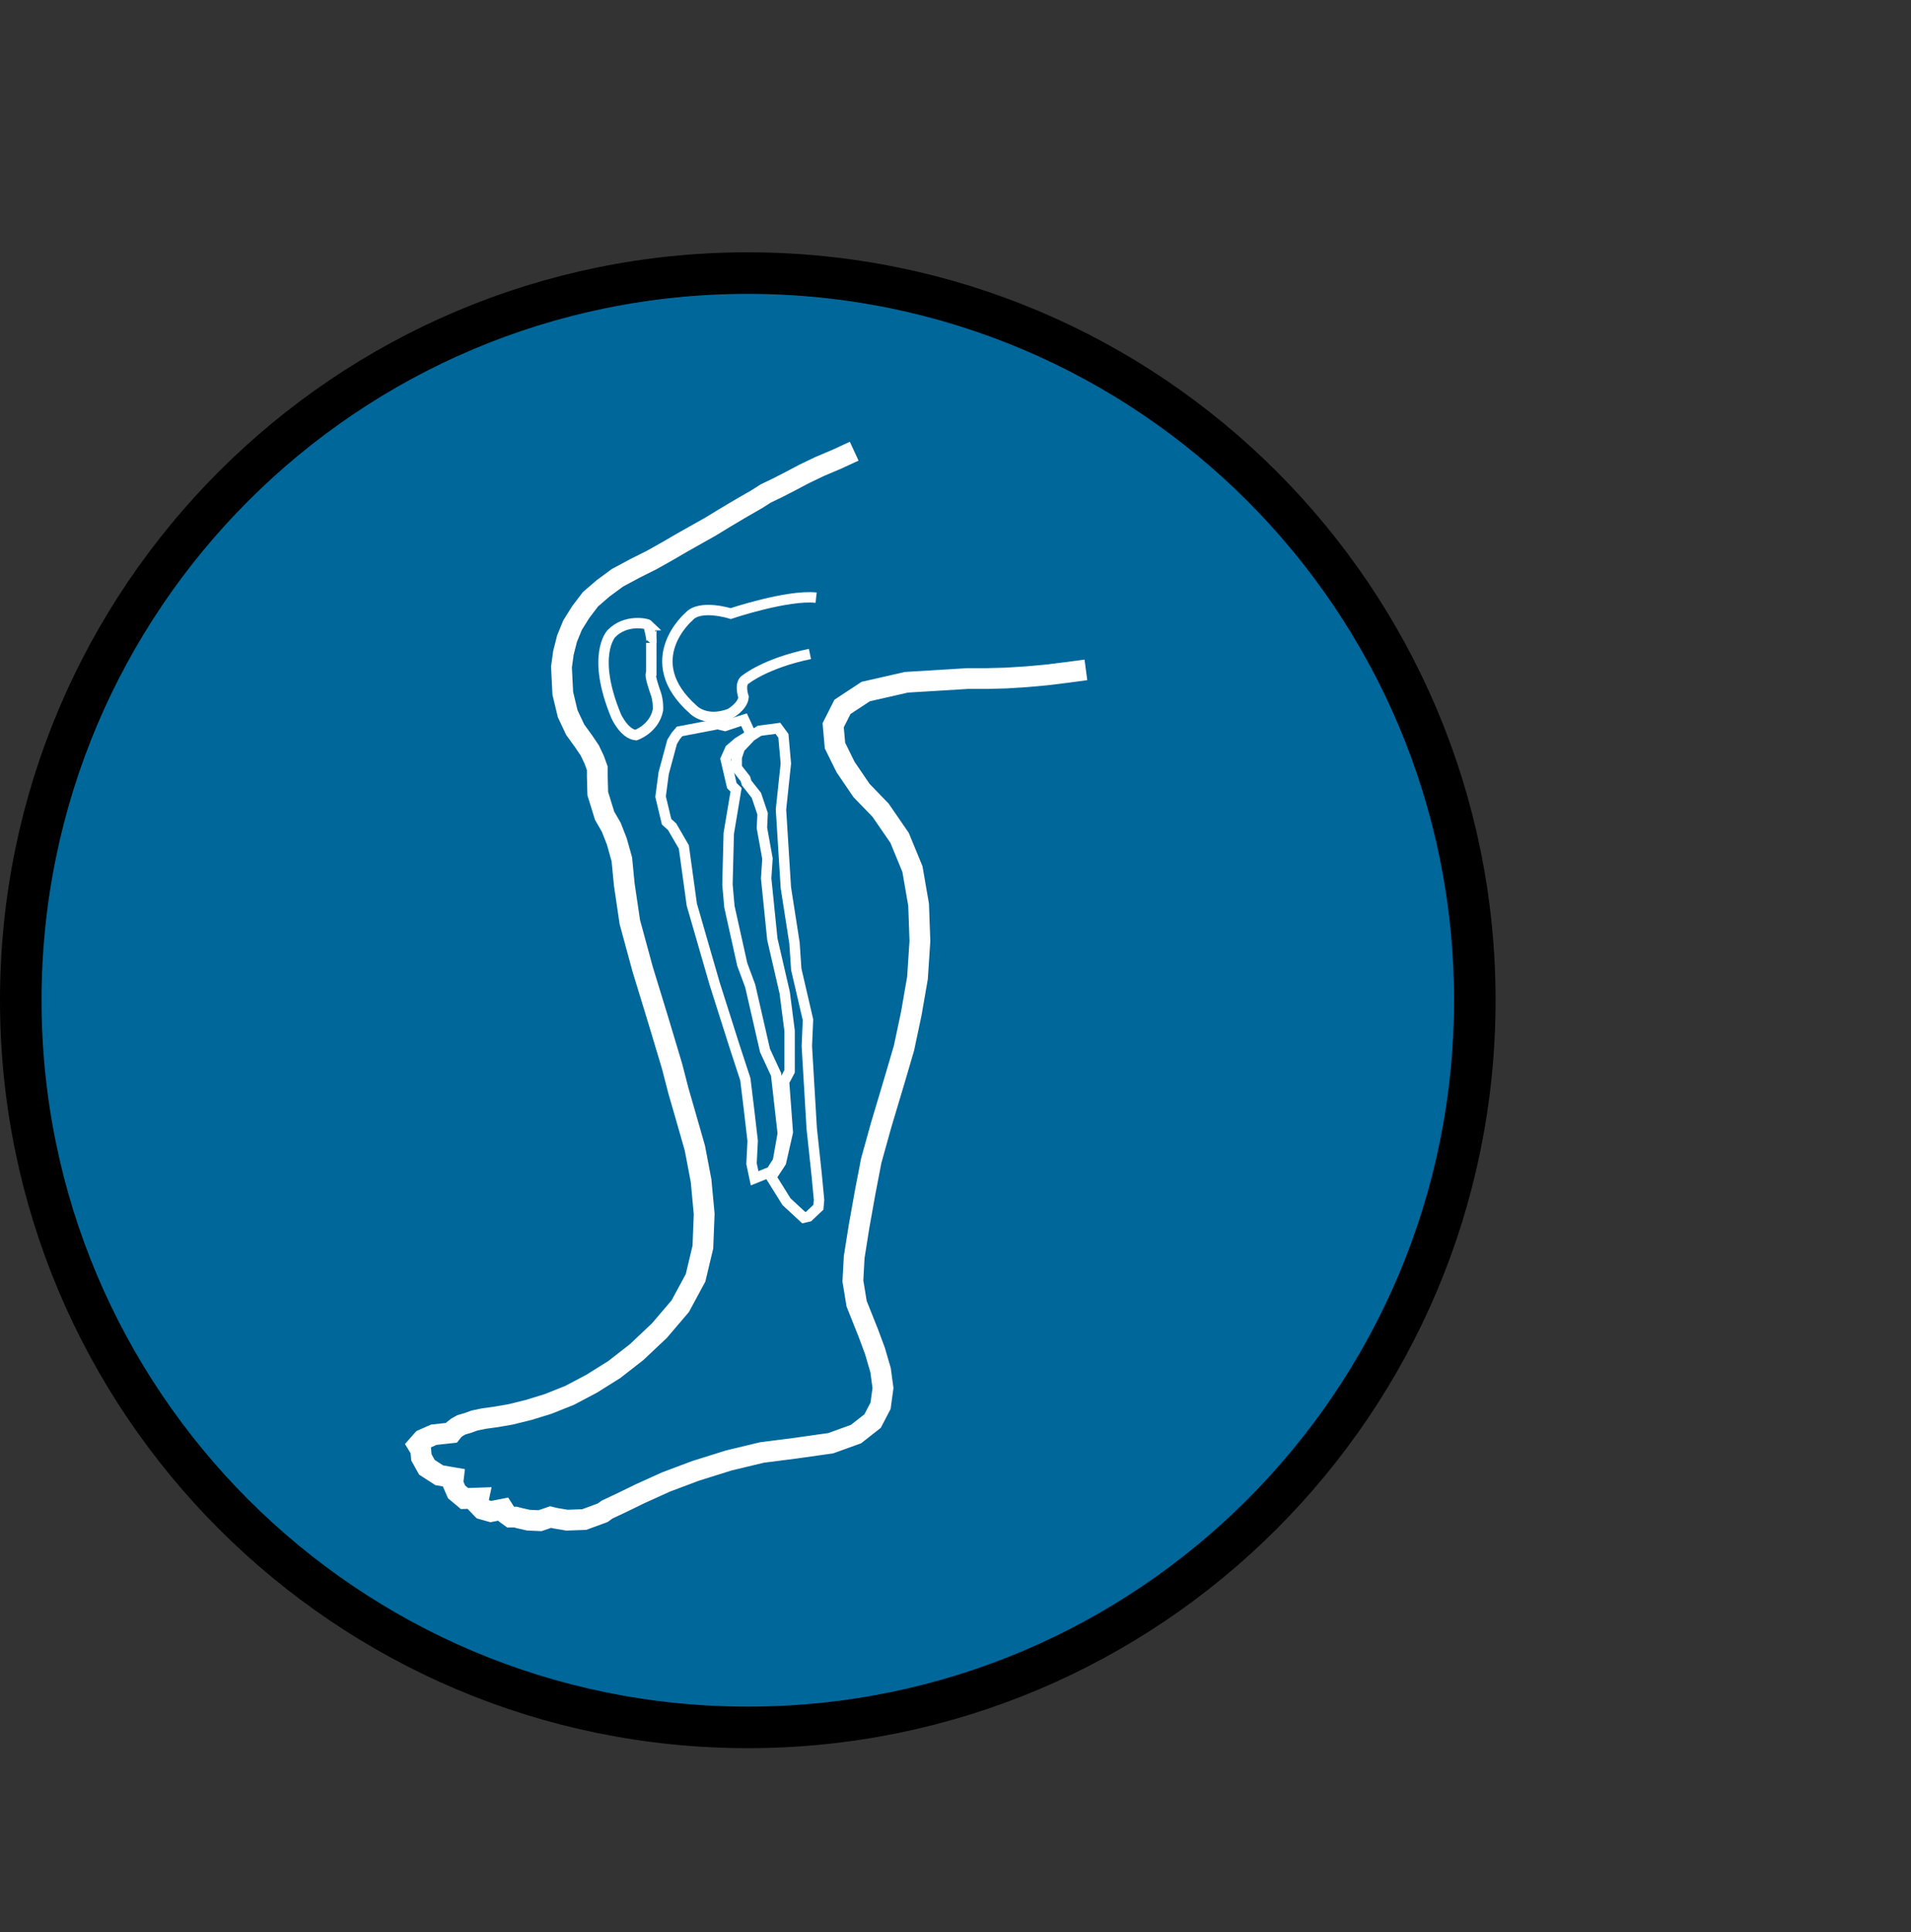 <svg width="92" height="93" viewBox="0 0 92 93" fill="none" xmlns="http://www.w3.org/2000/svg">
<rect x="0" y="0" width="92" height="93" fill="#333333" stroke="none"/>
<g id="Musculoskeletal 1">
<g id="Layer_1-2">
<g id="Musculoskeletal">
<path id="Vector" d="M71 48.145C71 67.475 55.33 83.145 36 83.145C16.67 83.145 1 67.475 1 48.145C1 28.815 16.67 13.145 36 13.145C55.33 13.145 71 28.815 71 48.145Z" fill="#00679A" stroke="black" stroke-width="2"/>
<g id="module204">
<g id="Knee">
<g id="Vector_2">
<path d="M52.277 32.244L51.329 32.37L50.381 32.487L49.433 32.573L48.431 32.636L47.514 32.66H46.59L43.637 32.84L41.679 33.286L40.559 34.023L40.112 34.908L40.198 35.887L40.708 36.921L41.475 38.049L42.392 38.996L43.308 40.328L43.927 41.832L44.224 43.547L44.287 45.294L44.17 47.072L43.872 48.788L43.52 50.448L43.104 51.866L42.423 54.145L41.945 55.861L41.655 57.365L41.358 59.025L41.123 60.505L41.06 61.657L41.24 62.754L41.796 64.148L42.125 65.033L42.392 65.949L42.509 66.811L42.392 67.665L42.008 68.401L41.209 69.028L39.995 69.466L38.279 69.709L36.681 69.913L35.084 70.297L33.486 70.798L32.068 71.331L30.823 71.895L29.906 72.341L29.224 72.662L29.021 72.811L28.128 73.14L27.298 73.171L26.741 73.077L26.506 73.022L25.997 73.195L25.441 73.171L25.026 73.077L24.815 73.022H24.58L24.376 72.874L24.282 72.725L24.227 72.639L23.632 72.756L23.217 72.639L22.982 72.396L23.044 72.106L22.363 72.13L21.979 71.808L21.799 71.393L21.83 71.127L21.149 71.01L20.553 70.626L20.287 70.148L20.256 69.795L20.115 69.56L20.35 69.294L20.883 69.059L21.736 68.965L21.854 68.816L22.003 68.699L22.214 68.581L22.512 68.495L22.833 68.378L23.279 68.284L23.898 68.197L24.58 68.08L25.441 67.868L26.381 67.579L27.423 67.163L28.488 66.6L29.577 65.918L30.642 65.088L31.739 64.054L32.749 62.871L33.486 61.508L33.838 60.028L33.901 58.43L33.752 56.832L33.454 55.265L33.039 53.816L32.655 52.485L32.358 51.333L31.684 49.085L30.94 46.657L30.321 44.378L30.055 42.576L29.937 41.362L29.695 40.5L29.428 39.819L29.107 39.263L28.778 38.197L28.755 37.367V36.983L28.606 36.568L28.394 36.122L28.097 35.683L27.689 35.119L27.329 34.352L27.094 33.372L27.031 32.103L27.125 31.422L27.298 30.741L27.564 30.09L27.956 29.464L28.426 28.845L29.044 28.312L29.726 27.811L30.556 27.365L31.386 26.949L32.123 26.534L32.836 26.119L33.517 25.735L34.198 25.352L34.88 24.936L35.616 24.498L36.447 24.02L36.862 23.754L37.418 23.487L38.044 23.166L38.726 22.806L39.462 22.453L40.292 22.101L41.123 21.717" fill="#00679A"/>
<path d="M52.277 32.244L51.329 32.37L50.381 32.487L49.433 32.573L48.431 32.636L47.514 32.66H46.59L43.637 32.84L41.679 33.286L40.559 34.023L40.112 34.908L40.198 35.887L40.708 36.921L41.475 38.049L42.392 38.996L43.308 40.328L43.927 41.832L44.224 43.547L44.287 45.294L44.17 47.072L43.872 48.788L43.52 50.448L43.104 51.866L42.423 54.145L41.945 55.861L41.655 57.365L41.358 59.025L41.123 60.505L41.06 61.657L41.24 62.754L41.796 64.148L42.125 65.033L42.392 65.949L42.509 66.811L42.392 67.665L42.008 68.401L41.209 69.028L39.995 69.466L38.279 69.709L36.681 69.913L35.084 70.297L33.486 70.798L32.068 71.331L30.823 71.895L29.906 72.341L29.224 72.662L29.021 72.811L28.128 73.14L27.298 73.171L26.741 73.077L26.506 73.022L25.997 73.195L25.441 73.171L25.026 73.077L24.815 73.022H24.58L24.376 72.874L24.282 72.725L24.227 72.639L23.632 72.756L23.217 72.639L22.982 72.396L23.044 72.106L22.363 72.13L21.979 71.808L21.799 71.393L21.83 71.127L21.149 71.01L20.553 70.626L20.287 70.148L20.256 69.795L20.115 69.56L20.35 69.294L20.883 69.059L21.736 68.965L21.854 68.816L22.003 68.699L22.214 68.581L22.512 68.495L22.833 68.378L23.279 68.284L23.898 68.198L24.58 68.08L25.441 67.868L26.381 67.579L27.423 67.163L28.488 66.6L29.577 65.918L30.642 65.088L31.739 64.054L32.749 62.871L33.486 61.508L33.838 60.028L33.901 58.43L33.752 56.832L33.454 55.265L33.039 53.816L32.655 52.485L32.358 51.333L31.684 49.085L30.94 46.657L30.321 44.378L30.055 42.576L29.937 41.362L29.695 40.5L29.428 39.819L29.107 39.263L28.778 38.197L28.755 37.367V36.983L28.606 36.568L28.394 36.122L28.097 35.683L27.689 35.119L27.329 34.352L27.094 33.372L27.031 32.103L27.125 31.422L27.298 30.741L27.564 30.09L27.956 29.464L28.426 28.845L29.044 28.312L29.726 27.811L30.556 27.365L31.386 26.949L32.123 26.534L32.836 26.119L33.517 25.735L34.198 25.352L34.88 24.936L35.616 24.498L36.447 24.02L36.862 23.754L37.418 23.487L38.044 23.166L38.726 22.806L39.462 22.453L40.292 22.101L41.123 21.717" stroke="white"/>
</g>
</g>
<g id="Layer_6">
<path id="Vector_3" d="M34.903 34.939L35.616 34.704L35.82 34.641L36.149 35.354L35.53 35.738L35.146 36.067L34.935 36.537L35.232 37.814L35.436 38.017L35.084 40.117L35.021 42.576L35.115 43.641L35.734 46.422L36.117 47.456L36.83 50.566L37.363 51.717L37.684 54.56L37.449 55.892L37.128 56.393L36.329 56.714L36.18 56.01L36.235 54.913L36.063 53.432L35.883 51.952L35.35 50.323L34.402 47.338L33.306 43.547L32.922 40.767L32.358 39.795L32.091 39.553L31.802 38.346L31.95 37.218L32.358 35.707L32.538 35.417L32.718 35.205L34.551 34.853L34.903 34.939Z" fill="#00679A" stroke="white" stroke-width="0.5"/>
<path id="Vector_4" d="M37.715 35.417L37.833 36.748L37.598 38.965L37.833 42.725L38.248 45.388L38.334 46.657L38.898 49.085L38.843 50.354L39.078 54.318L39.313 56.511L39.431 57.756L39.4 58.109L38.929 58.555L38.694 58.61L37.864 57.842L37.128 56.66L37.598 55.947L37.927 54.498L37.747 52.069L38.013 51.568V49.618L37.778 47.785L37.183 45.208L36.885 42.278L36.948 41.331L36.681 39.85L36.713 39.169L36.415 38.284L35.945 37.688L35.883 37.485L35.467 36.952V36.451L35.616 36.004L36.149 35.44L36.564 35.174L37.449 35.056L37.715 35.417Z" fill="#00679A" stroke="white" stroke-width="0.5"/>
<g id="Vector_5">
<path d="M38.992 31.477C36.862 31.923 35.914 32.691 35.914 32.691C35.561 32.871 35.796 33.553 35.796 33.553C35.765 33.999 35.146 34.352 35.146 34.352C33.964 34.798 33.368 34.148 33.368 34.148C30.705 31.782 33.164 29.683 33.164 29.683C33.697 29.064 35.178 29.534 35.178 29.534C35.178 29.534 37.903 28.618 39.29 28.767" fill="#00679A"/>
<path d="M38.992 31.477C36.862 31.923 35.914 32.691 35.914 32.691C35.561 32.871 35.796 33.553 35.796 33.553C35.765 33.999 35.146 34.352 35.146 34.352C33.964 34.798 33.368 34.148 33.368 34.148C30.705 31.782 33.164 29.683 33.164 29.683C33.697 29.064 35.178 29.534 35.178 29.534C35.178 29.534 37.903 28.618 39.29 28.767" stroke="white" stroke-width="0.5" stroke-miterlimit="10"/>
</g>
<path id="Vector_6" d="M31.355 30.944V32.393C31.238 32.479 31.559 33.341 31.559 33.341C31.708 33.756 31.676 34.171 31.676 34.171C31.496 35.088 30.611 35.385 30.611 35.385C30.047 35.323 29.663 34.469 29.663 34.469C28.449 31.54 29.428 30.506 29.428 30.506C30.11 29.793 31.144 30.004 31.23 30.09C31.198 30.09 31.433 30.827 31.347 30.952L31.355 30.944Z" fill="#00679A" stroke="white" stroke-width="0.5" stroke-miterlimit="10"/>
</g>
</g>
</g>
</g>
</g>
</svg>
